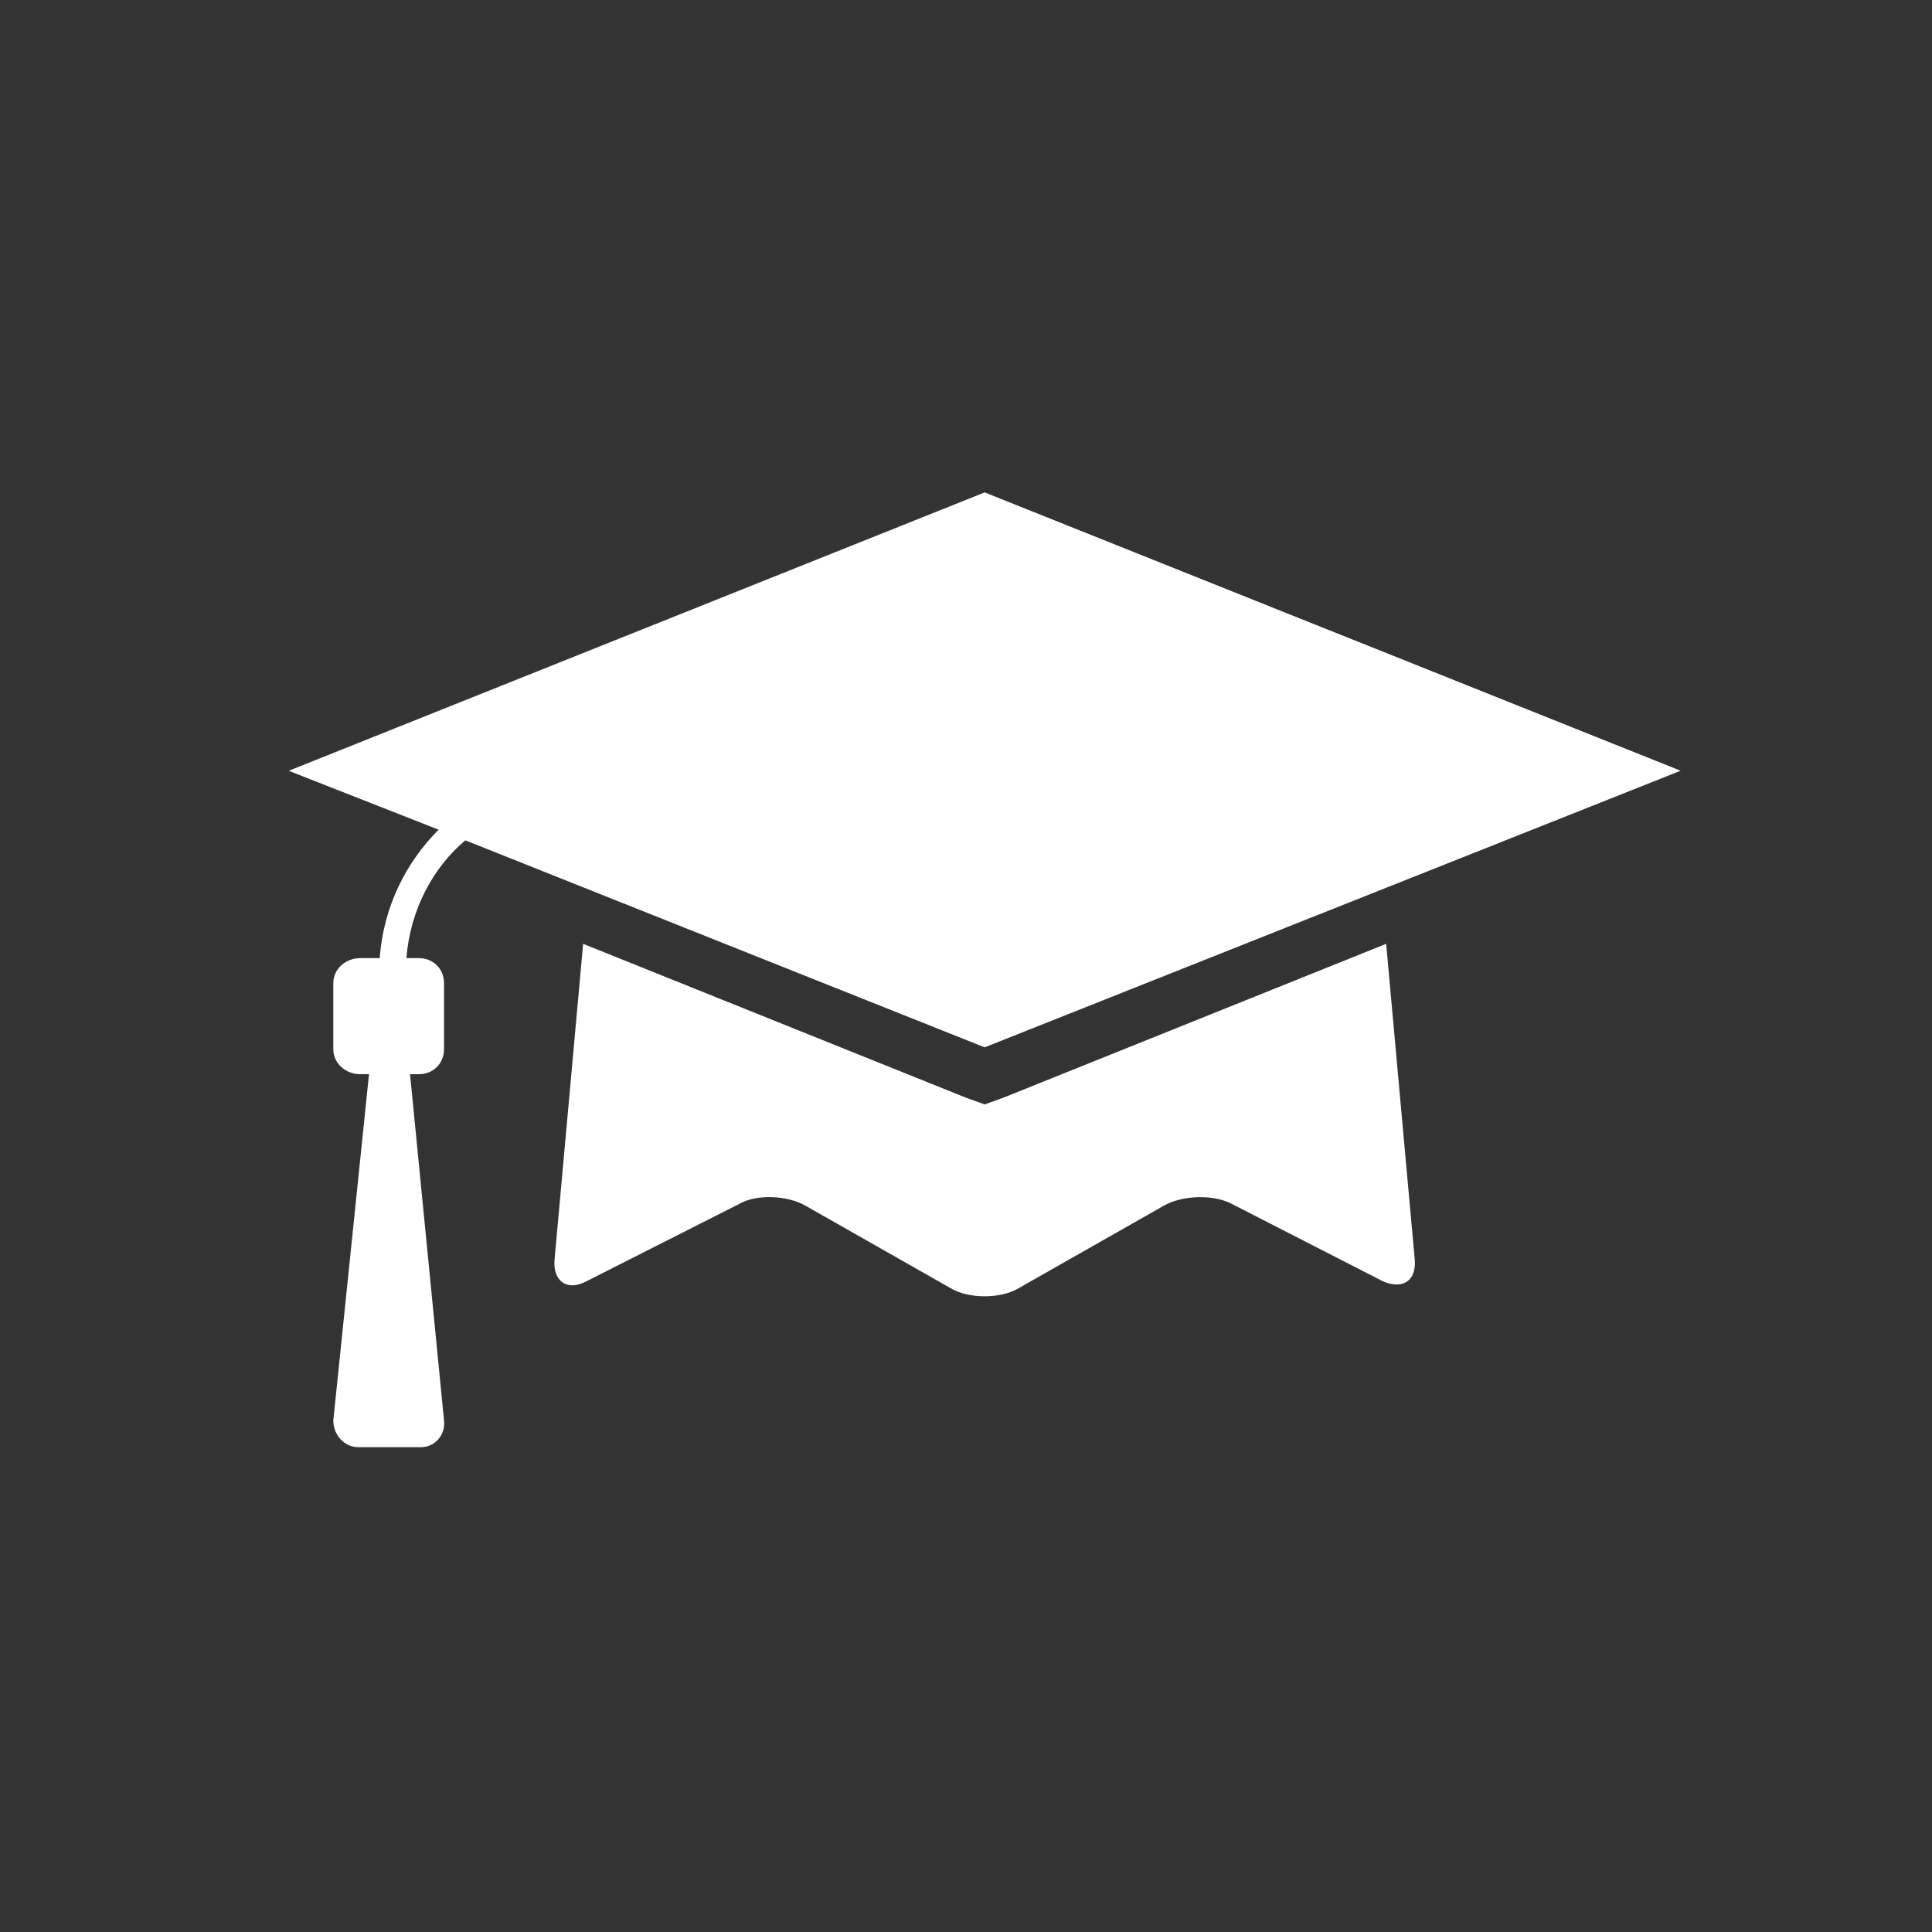 <svg width="29" height="29" viewBox="0 0 29 29" fill="none" xmlns="http://www.w3.org/2000/svg">
<rect x="0" y="0" width="29" height="29" fill="#333333" stroke="none"/>
<path d="M14.78 7.391L25.227 11.569L14.78 15.721L6.985 12.614C6.503 13.016 6.155 13.659 6.101 14.382H6.289C6.503 14.382 6.665 14.543 6.665 14.758V15.749C6.665 15.963 6.503 16.124 6.289 16.124H6.155L6.665 21.321C6.691 21.535 6.531 21.723 6.317 21.723H5.379C5.165 21.723 5.003 21.535 5.003 21.321L5.539 16.124H5.405C5.191 16.124 5.003 15.963 5.003 15.749V14.758C5.003 14.543 5.191 14.382 5.405 14.382H5.7C5.754 13.606 6.102 12.935 6.584 12.454L4.334 11.57L14.78 7.391ZM14.485 16.471L14.78 16.578L15.075 16.471L20.807 14.167L21.236 18.908C21.263 19.23 21.048 19.363 20.753 19.23L18.503 18.078C18.209 17.916 17.727 17.944 17.459 18.104L15.289 19.337C15.021 19.498 14.539 19.498 14.271 19.337L12.101 18.104C11.833 17.943 11.351 17.916 11.083 18.078L8.807 19.23C8.512 19.391 8.297 19.23 8.324 18.908L8.753 14.167L14.485 16.471Z" fill="white"/>
</svg>
